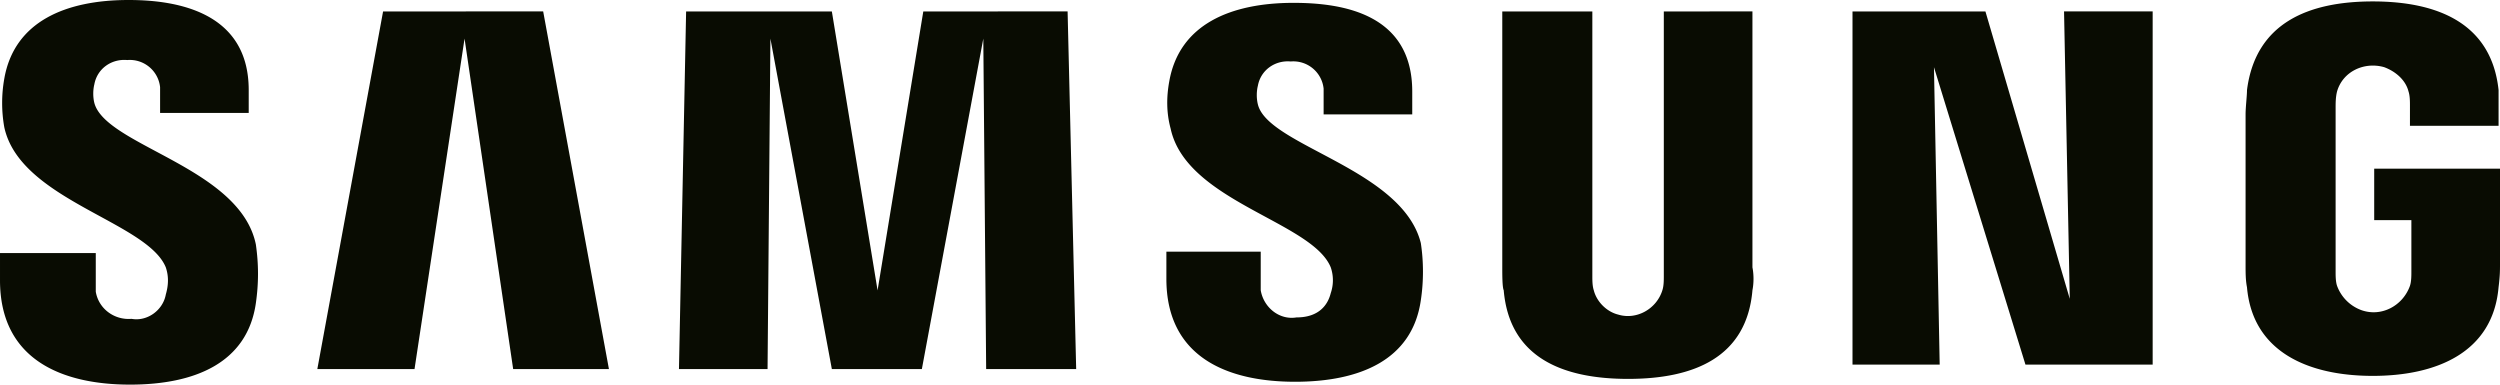 <svg xmlns="http://www.w3.org/2000/svg" xmlns:xlink="http://www.w3.org/1999/xlink" width="156" height="24" viewBox="0 0 156 24"><defs><path id="bp85a" d="M438 998.523v5.976c0 .356 0 .713-.09 1.426-.356 4.103-3.924 5.53-7.848 5.53-3.925 0-7.493-1.427-7.85-5.53-.088-.445-.088-.891-.088-1.426v-9.364c0-.446.089-1.16.089-1.517.535-4.191 3.835-5.529 7.849-5.529 4.013 0 7.403 1.338 7.849 5.53v2.229h-5.53v-1.249c0-.267 0-.624-.09-.891-.178-.714-.802-1.249-1.516-1.516-1.248-.357-2.586.267-2.943 1.516-.09.356-.09.713-.09 1.07v10.166c0 .268 0 .625.09.892a2.548 2.548 0 0 0 1.516 1.516c1.249.446 2.587-.267 3.033-1.516.089-.267.089-.624.089-.892v-3.21h-2.32v-3.21zm-46.648-9.81v15.971c.089.446.089.981 0 1.428-.357 4.193-3.657 5.531-7.76 5.531s-7.403-1.338-7.76-5.531c-.09-.179-.09-.982-.09-1.428v-15.97h5.62v16.505c0 .268 0 .625.09.893.178.713.802 1.338 1.515 1.516 1.16.357 2.409-.357 2.765-1.516.09-.268.09-.625.09-.893v-16.505zm-42.734 0l.535 22.316h-5.617l-.178-20.62-3.834 20.62h-5.617l-3.834-20.62-.178 20.62h-5.528l.446-22.315h9.094l2.853 17.405 2.853-17.405zm-32.724 0l4.103 22.316h-5.976l-3.033-20.62-3.122 20.62h-6.065l4.103-22.315zm94.902 0h5.53v22.038h-7.938l-5.709-18.558.357 18.558h-5.44v-22.037h8.294l5.263 17.933zm-40.137 14.454c.178 1.16.178 2.41 0 3.57-.535 3.746-3.836 5.085-7.85 5.085-4.192 0-8.027-1.517-8.027-6.424v-1.695h5.887v2.409c.178 1.07 1.16 1.873 2.23 1.695 1.427 0 1.962-.803 2.14-1.517a2.476 2.476 0 0 0 0-1.606c-1.16-2.855-9.008-4.104-9.99-8.654-.267-.982-.267-1.963-.088-2.945.624-3.568 3.835-4.907 7.76-4.907 3.121 0 7.403.714 7.403 5.532v1.428h-5.53v-1.606a1.9 1.9 0 0 0-2.052-1.696c-.981-.089-1.873.536-2.051 1.517-.09.357-.09.803 0 1.16.624 2.587 9.008 4.015 10.168 8.654zm-72.693.09c.178 1.249.178 2.408 0 3.658-.535 3.747-3.836 5.085-7.85 5.085-4.191 0-8.116-1.517-8.116-6.513v-1.695h5.976v2.409c.178 1.07 1.16 1.784 2.23 1.695.981.178 1.962-.535 2.14-1.517.179-.624.179-1.16 0-1.695-1.159-2.855-9.097-4.193-10.078-8.743a8.664 8.664 0 0 1 0-3.034c.624-3.569 3.835-4.907 7.76-4.907 3.121 0 7.492.803 7.492 5.62v1.428h-5.53v-1.606a1.9 1.9 0 0 0-2.052-1.695c-.98-.089-1.873.536-2.051 1.517-.09.357-.09.803 0 1.16.713 2.676 9.098 4.015 10.079 8.833z"/></defs><g><g transform="translate(-282 -988)"><use fill="#090c02" xlink:href="#bp85a"/></g></g></svg>
